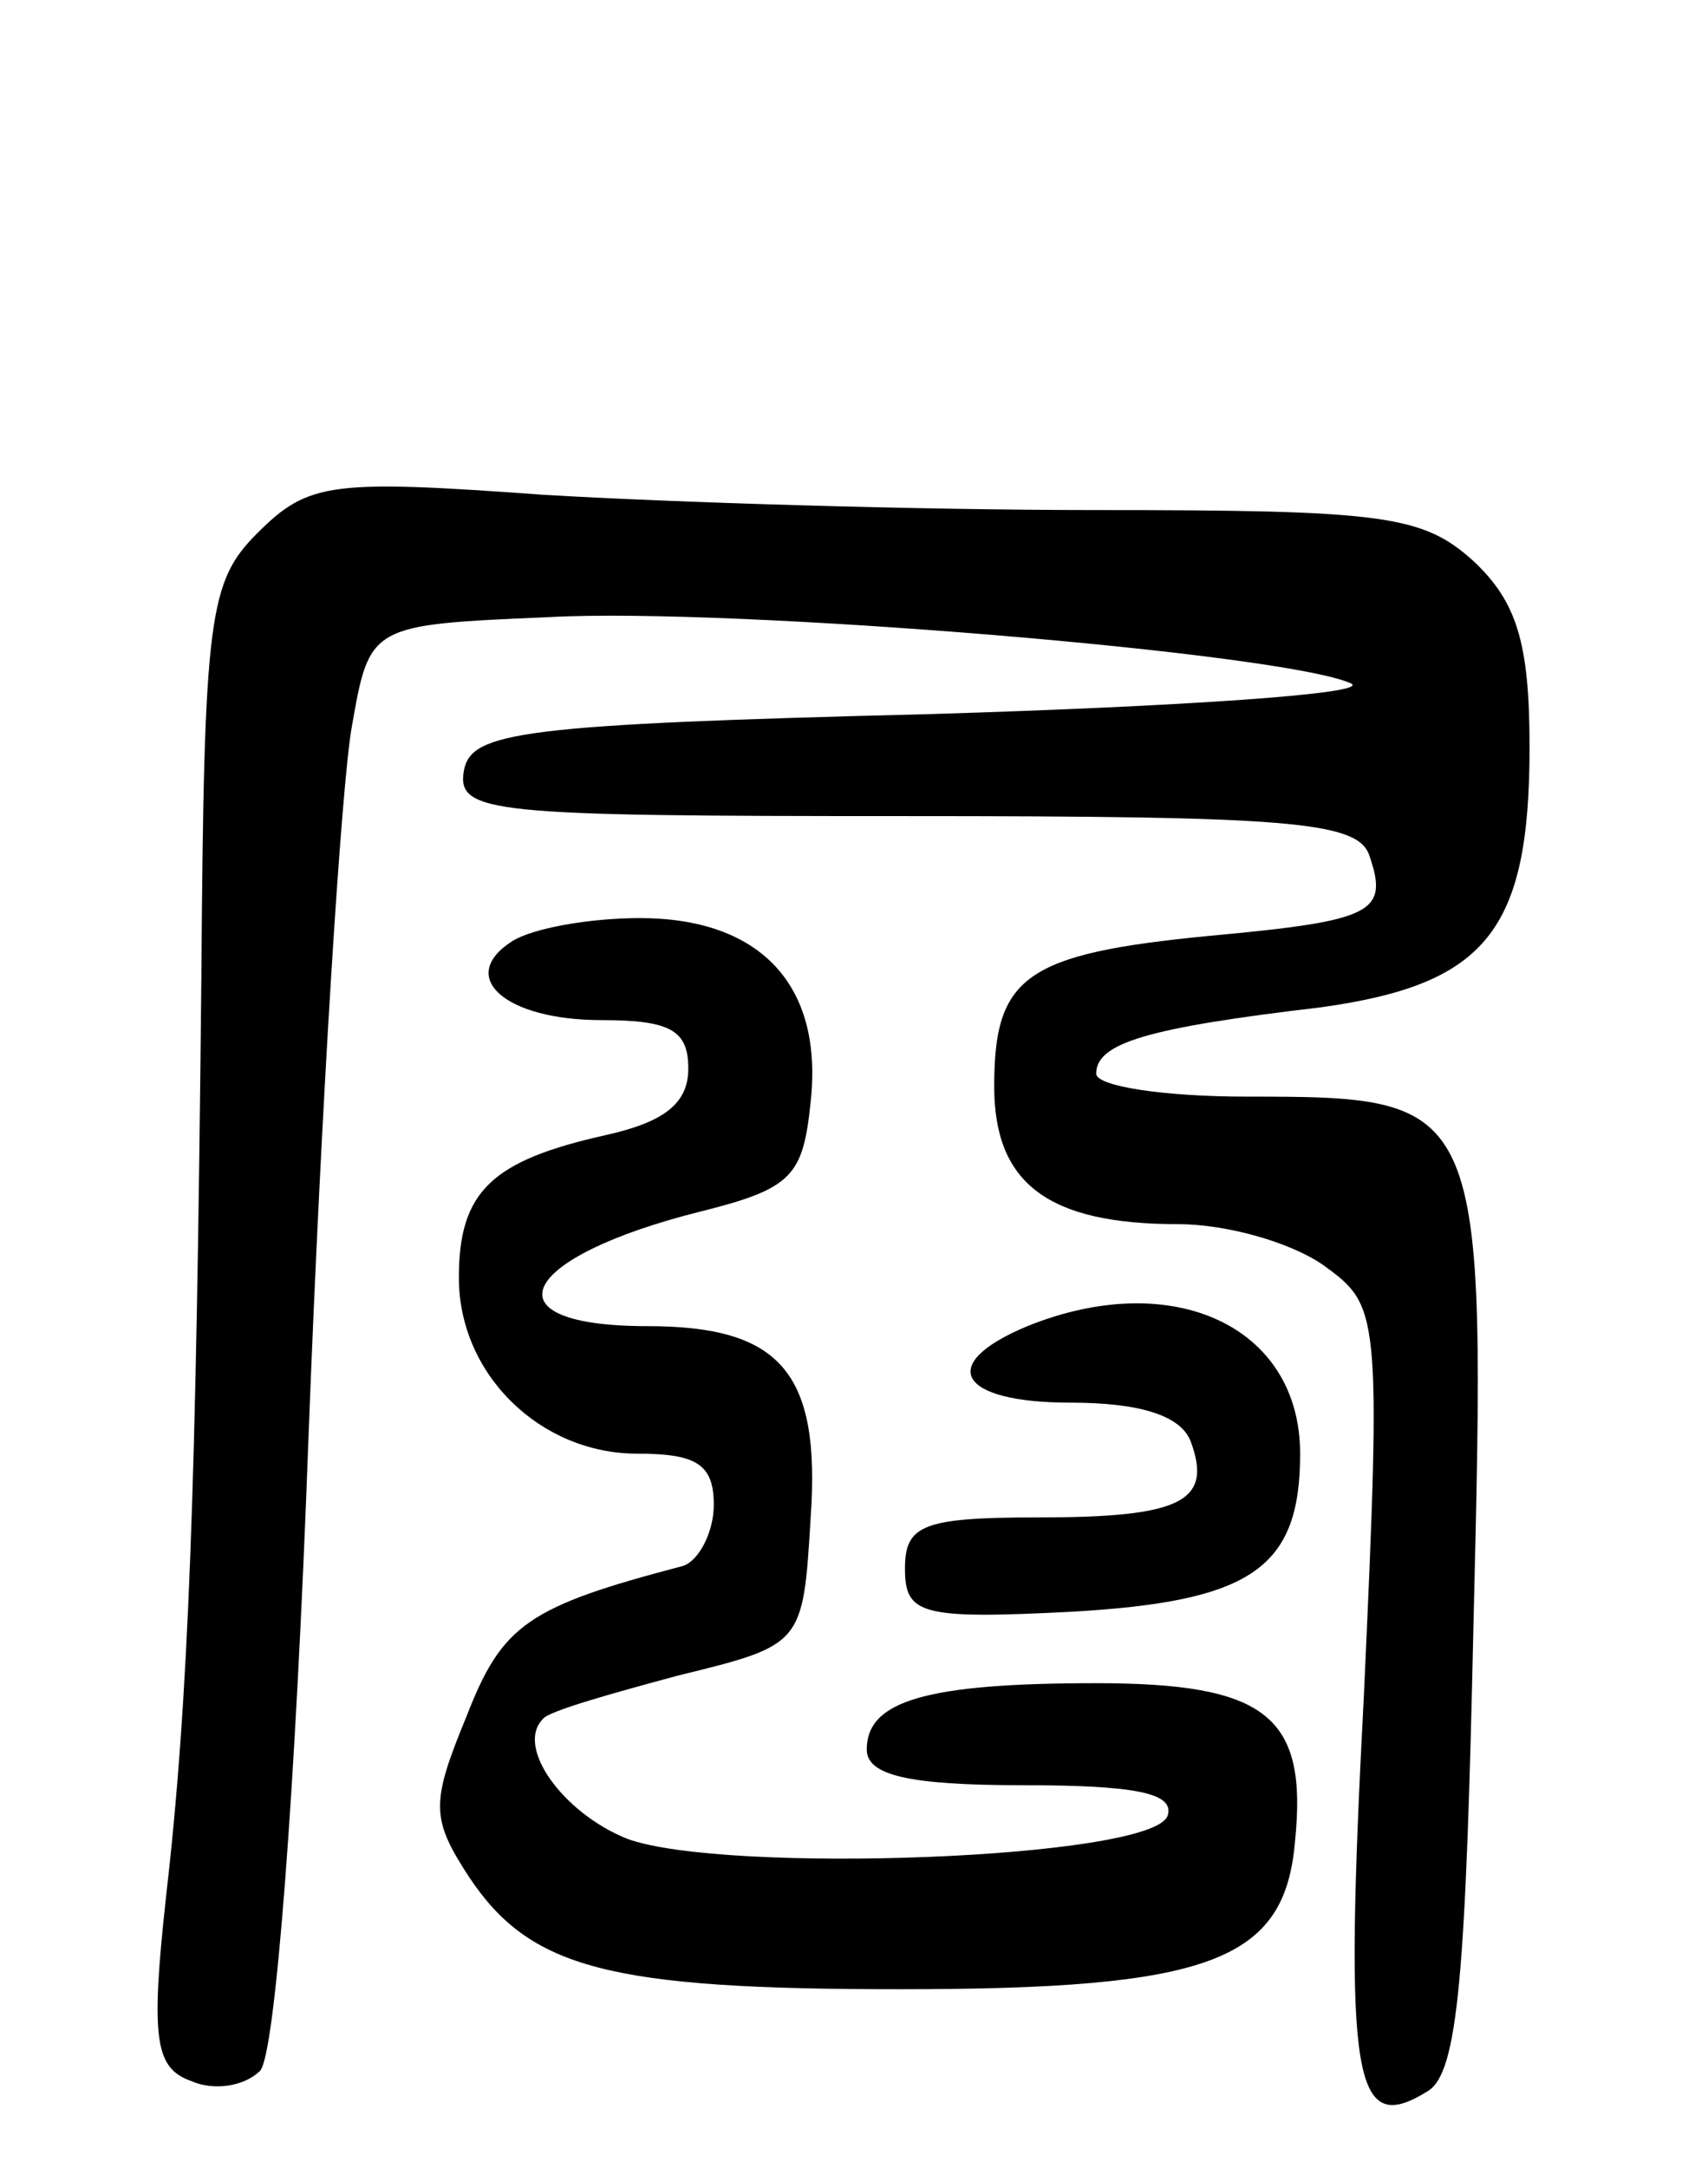 <svg version="1.0" xmlns="http://www.w3.org/2000/svg"
 width="67pt" height="85pt" viewBox="0 0 67 85"
 preserveAspectRatio="xMidYMid meet">
<g transform="translate(0,85) scale(0.1,-0.1)"
fill="#000000" stroke="none">
<path d="M101 641 c-19 -19 -21 -32 -22 -173 -2 -203 -5 -285 -14 -363 -6 -55
-4 -66 10 -71 9 -4 21 -2 27 4 6 6 14 111 19 248 5 132 13 257 17 279 7 40 7
40 77 43 72 4 289 -14 315 -26 8 -4 -66 -9 -165 -12 -161 -4 -180 -7 -183 -22
-3 -17 10 -18 173 -18 149 0 177 -2 182 -15 8 -23 2 -26 -63 -32 -72 -7 -84
-16 -84 -59 0 -38 21 -54 72 -54 19 0 44 -7 57 -16 22 -16 23 -17 16 -169 -8
-152 -4 -173 25 -155 12 7 15 46 18 183 5 206 5 207 -89 207 -32 0 -59 4 -59
9 0 12 20 18 88 26 65 9 82 30 82 102 0 41 -5 57 -22 73 -20 18 -35 20 -148
20 -70 0 -167 3 -217 6 -83 6 -92 5 -112 -15z"/>
<path d="M201 481 c-22 -14 -3 -31 35 -31 27 0 34 -4 34 -19 0 -14 -10 -21
-32 -26 -45 -10 -58 -22 -58 -56 0 -38 32 -69 70 -69 23 0 30 -4 30 -20 0 -11
-6 -22 -12 -24 -61 -16 -71 -23 -85 -59 -14 -34 -14 -40 1 -63 24 -36 55 -44
169 -44 122 0 151 11 155 58 5 49 -11 62 -78 62 -67 0 -90 -7 -90 -26 0 -10
16 -14 61 -14 44 0 60 -3 57 -12 -6 -17 -174 -23 -212 -9 -25 10 -44 36 -33
47 2 3 27 10 53 17 49 12 49 12 52 62 4 57 -12 75 -64 75 -64 0 -51 27 21 45
36 9 40 14 43 43 5 46 -20 72 -67 72 -20 0 -42 -4 -50 -9z"/>
<path d="M403 330 c-36 -15 -27 -30 17 -30 27 0 43 -5 47 -15 9 -24 -4 -30
-60 -30 -45 0 -52 -3 -52 -20 0 -18 6 -20 65 -17 71 4 90 17 90 62 0 50 -50
73 -107 50z"/>
</g>
</svg>
